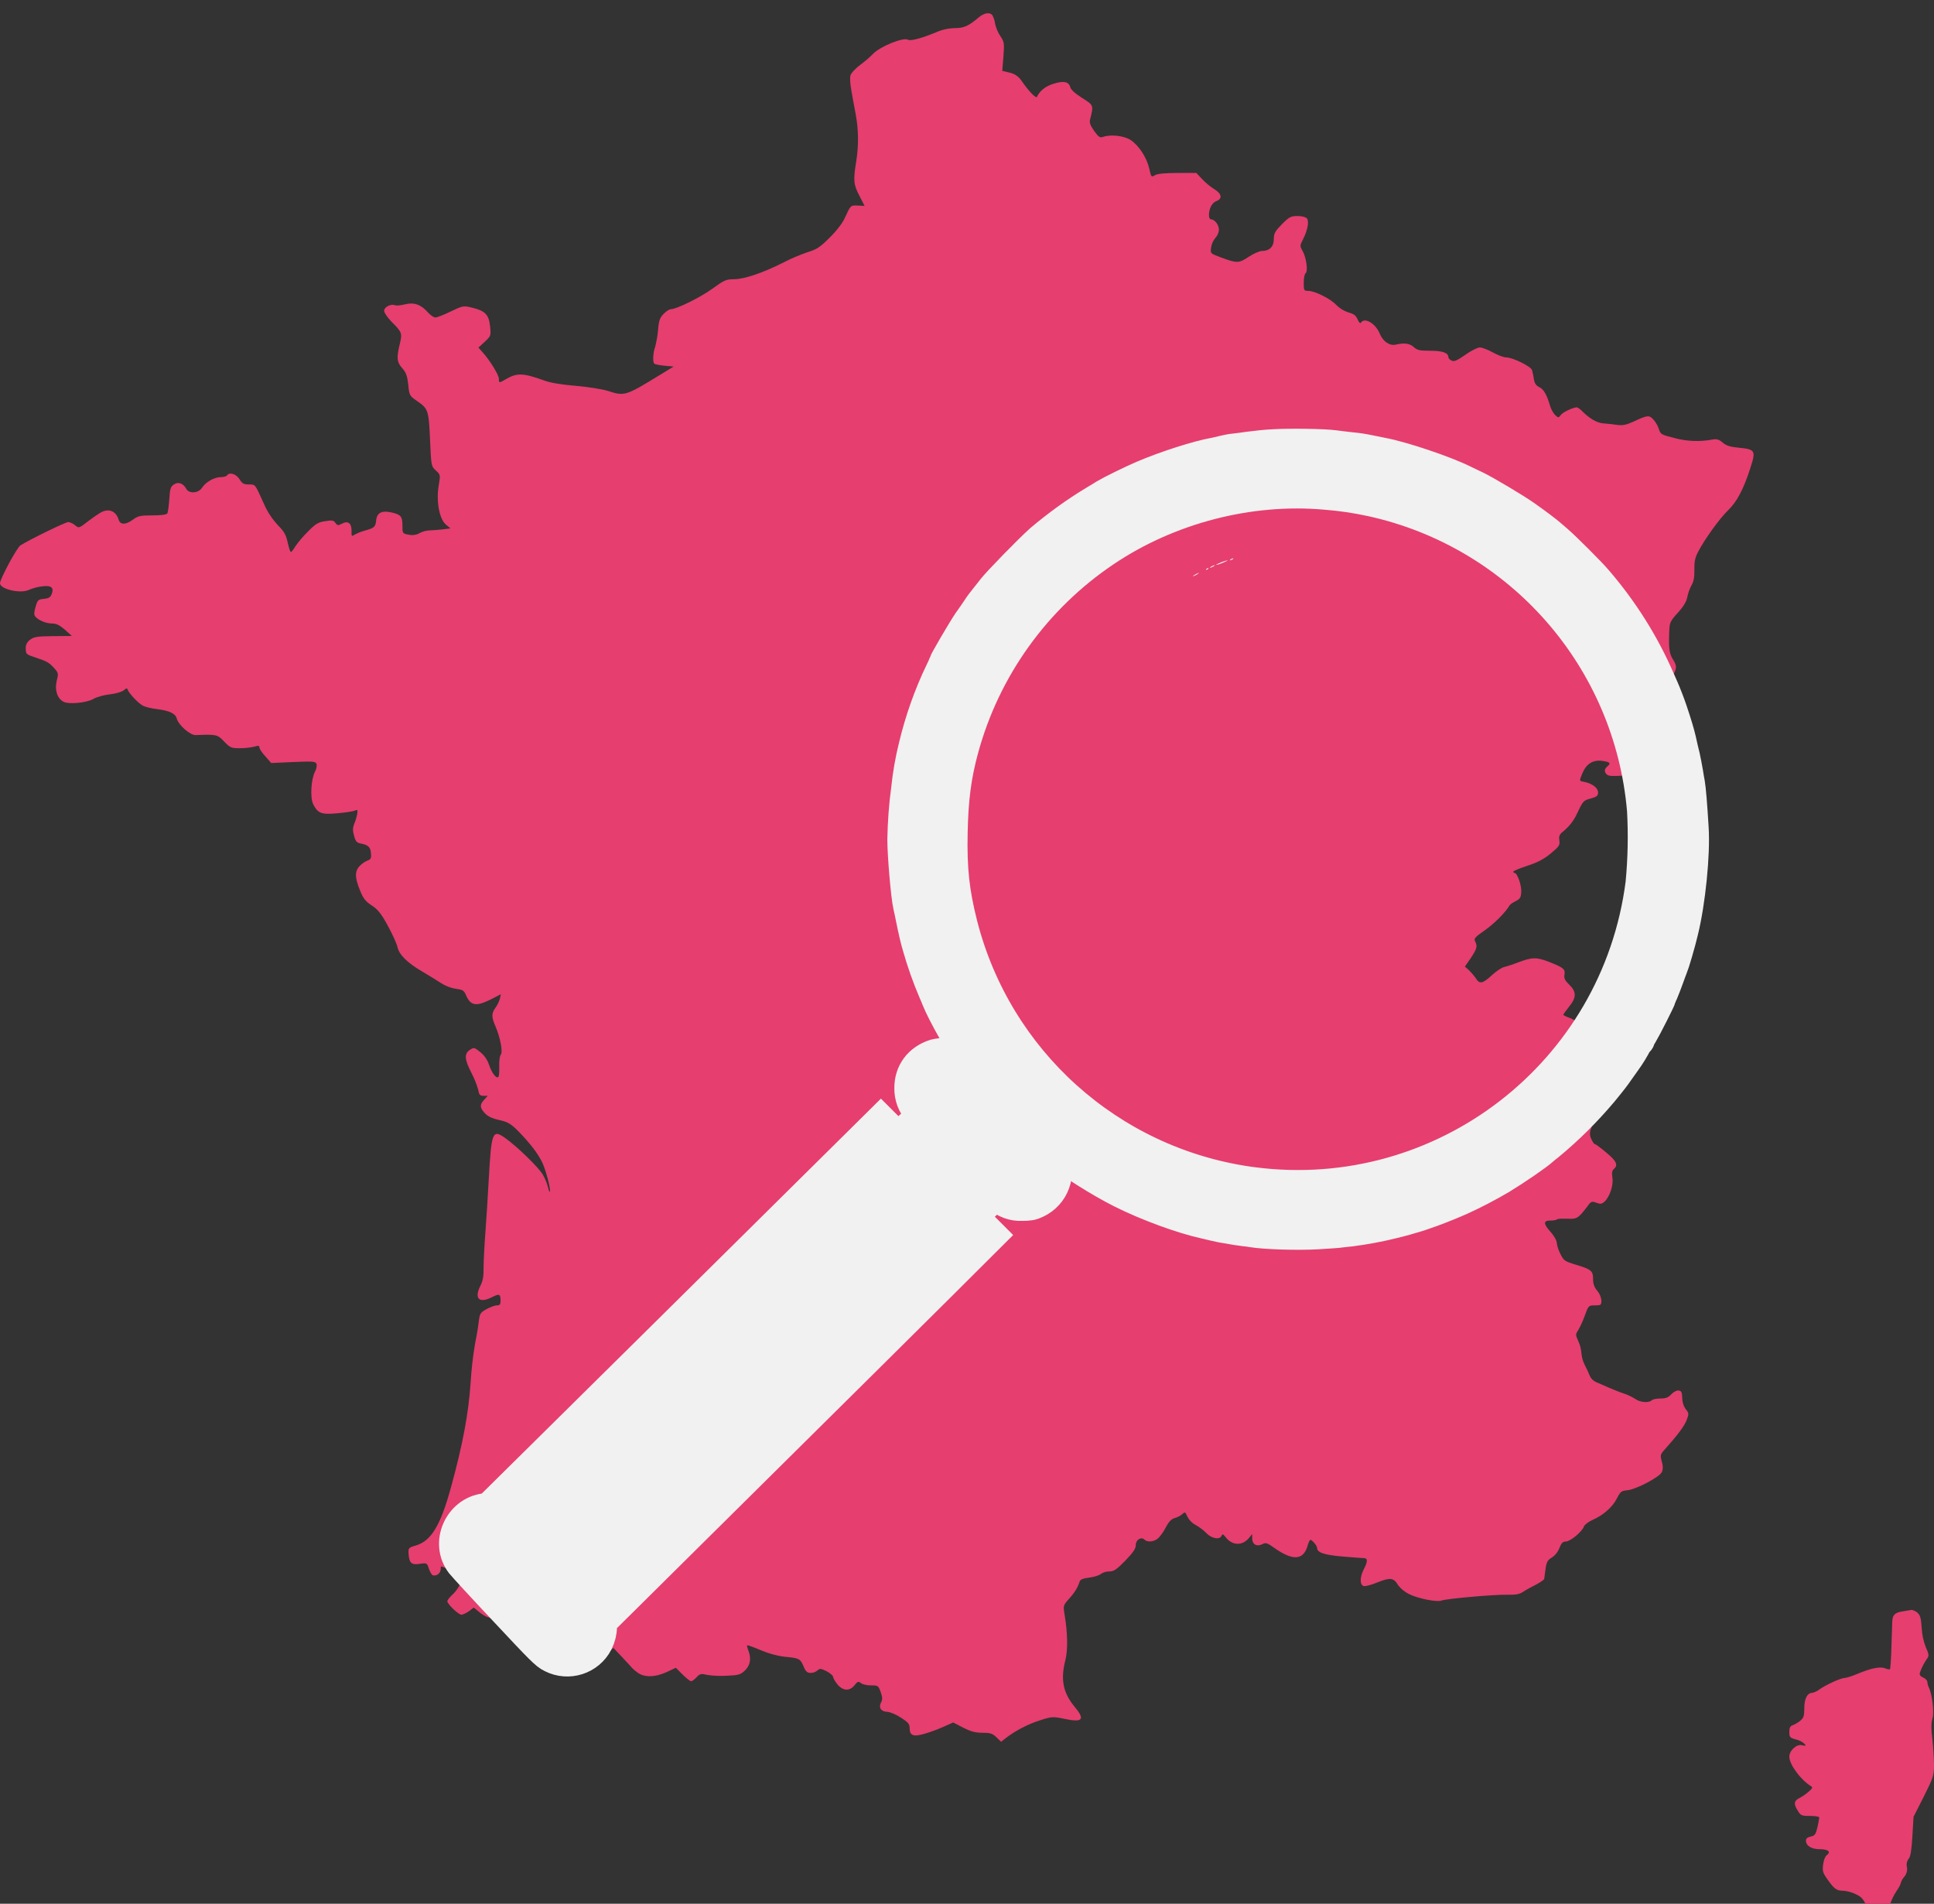 <?xml version="1.0" encoding="utf-8"?>
<!-- Generator: Adobe Illustrator 26.0.1, SVG Export Plug-In . SVG Version: 6.00 Build 0)  -->
<svg version="1.1" id="Calque_1" xmlns="http://www.w3.org/2000/svg" xmlns:xlink="http://www.w3.org/1999/xlink" x="0px" y="0px"
	 viewBox="0 0 1163 1144.7" style="enable-background:new 0 0 1163 1144.7;" xml:space="preserve">
<rect x="0" y="0" width="1163" height="1144.7" fill="#333333" stroke="none"/>
<style type="text/css">
	.st0{fill:#E63E6F;}
	.st1{fill:#F1F1F1;stroke:#F1F1F1;stroke-width:19;stroke-miterlimit:10;}
	.st2{fill:#F1F1F1;}
	.st3{fill:#F1F1F1;stroke:#F1F1F1;stroke-width:21;stroke-miterlimit:10;}
</style>
<g id="Calque_2_00000004535718527629141350000013234022608845562798_">
	<g id="Calque_1-2">
		<path class="st0" d="M588.5,10.5c-6,5.1-8.8,6.4-14.3,6.4c-4,0.1-7.9,1-11.5,2.6c-8.4,3.5-15.2,5.3-16.7,4.4
			c-2.7-1.7-16.9,4.1-21,8.5c-2.4,2.4-5,4.6-7.7,6.6c-3,2.2-5.5,5-5.9,6.4s-0.1,5.5,0.6,9.3c0.7,3.8,1.8,10.1,2.6,14.2
			c1.7,9.2,1.8,18.7,0.3,28c-1.9,11.6-1.6,14.2,1.9,20.8l3.1,6.1l-4.1-0.2c-4.4-0.2-4.2-0.3-7.9,7.7c-1.3,2.9-5.1,7.8-9.1,11.7
			c-5.6,5.6-7.8,7-12.5,8.4c-5.3,1.8-10.5,4-15.5,6.6c-12.4,6.2-23.3,9.9-29.6,9.9c-4.4,0-5.8,0.6-12.4,5.4
			c-7.2,5.3-21.9,12.6-25.3,12.6c-0.9,0-2.9,1.2-4.4,2.8c-2.3,2.3-2.9,3.9-3.4,9.9c-0.3,3.3-0.9,6.6-1.7,9.9
			c-1.3,3.3-1.6,9.1-0.6,10.1c0.4,0.5,3.2,1,6.2,1.3l5.5,0.5l-8.2,5c-20.9,12.8-21.3,12.9-31.5,9.6c-3.3-1-11.9-2.4-19.1-3
			c-8.5-0.7-15.3-1.8-19-3.2c-12.8-4.6-16.4-4.7-23.1-0.8c-4.1,2.4-4.2,2.4-4.2-0.3c0-2.2-5.5-11.2-9.9-16l-2.4-2.7l3.8-3.5
			c3.7-3.5,3.8-3.6,3.2-9.3c-0.7-7-2.9-9.3-10.8-11.2c-5.3-1.3-5.5-1.2-12.9,2.3c-4.1,2-8.2,3.6-9.2,3.6s-3-1.4-4.5-3.1
			c-4.2-4.7-8.3-6.2-13.8-4.8c-2.4,0.6-5.2,0.9-6,0.5c-2.5-0.9-6.5,1.1-6.5,3.4c0,1.1,2,4,4.4,6.5c6.3,6.3,6.6,6.9,5,13.4
			c-2,8.4-1.8,10.9,1.5,14.6c2.3,2.6,3,4.6,3.6,9.9c0.6,6.4,0.8,6.7,5.1,9.7c6.9,4.7,7.2,5.5,8,23.4c0.7,15.7,0.7,15.9,3.5,18.5
			s2.8,2.5,1.7,9.1c-1.6,9.4,0.4,20,4.3,23.4l2.8,2.3l-4.7,0.6c-2.6,0.3-6,0.6-7.7,0.6c-2.1,0.1-4.2,0.6-6.1,1.6
			c-2,1.2-4.4,1.5-6.7,1c-3.7-0.7-3.7-0.8-3.7-5.5c0-5.5-0.9-6.6-6.7-7.9s-8.7,0.3-9.1,4.8c-0.4,3.9-1.1,4.6-6.7,6.1
			c-2.1,0.6-4.2,1.4-6.1,2.4c-2,1.3-2.1,1.2-2-2.2c0.1-4.6-2.2-6.3-5.8-4.3c-2.3,1.2-2.8,1.1-3.9-0.5s-2.2-1.7-6.2-1
			c-4.2,0.6-5.7,1.5-10.6,6.5c-2.7,2.7-5.3,5.7-7.5,8.9c-1,1.7-2.1,3.1-2.5,3.1s-1.2-2.6-1.9-5.7c-1-4.6-2.1-6.6-5.9-10.4
			c-3.3-3.6-6-7.6-8-12c-6-13.2-5.3-12.4-9.4-12.5c-3.2,0-4.1-0.6-5.7-3.2c-2-3.2-6.1-4.4-7.5-2.2c-0.3,0.5-2.1,1-3.8,1
			c-3.8,0-9,2.9-11.3,6.5c-2.1,3.2-7.8,3.6-9.4,0.5c-1.8-3.3-4.8-4.4-7.4-2.6c-2,1.3-2.4,2.5-2.8,8.9c-0.3,4-0.8,7.9-1.2,8.5
			c-0.5,0.8-3.8,1.2-9,1.2c-7.2,0-8.6,0.3-11.6,2.5c-4.3,3.2-7.6,3.3-8.6,0.2c-1.6-5.3-5.9-7.1-10.7-4.5c-2.7,1.6-5.2,3.4-7.7,5.3
			c-5.5,4.3-5.6,4.3-7.9,2.4c-1.2-1-2.6-1.7-4.1-1.9c-1.6,0-23.3,10.6-28.7,14C10.2,329.2,0,348.1,0,350.7c0,3.6,12.5,6.5,17.6,3.9
			c2.4-1,5-1.7,7.6-2c5.6-0.8,7.4,0.7,5.9,4.6c-0.8,2-1.8,2.6-4.7,2.9c-3.4,0.3-3.8,0.6-5,4.8c-1,3.3-1,4.7-0.2,5.8
			c1.9,2.3,6.5,4.2,10.1,4.2c2.6,0,4.5,1,7.7,3.7l4.2,3.8L32,382.5c-9.5,0.1-11.6,0.4-13.8,2.1c-1.8,1.2-2.9,3.2-2.7,5.4
			c0,3.3,0.2,3.5,6,5.4c6.9,2.3,8.1,3,11.4,6.7c2.2,2.5,2.3,3,1.2,7.3c-1.3,5.3,0.3,10.6,4,12.5c3.2,1.8,14.1,0.7,18.2-1.7
			c1.8-1.1,6.2-2.3,9.7-2.7c3.7-0.4,7.3-1.5,8.4-2.4c1.5-1.4,2-1.4,2.4-0.4c0.8,2.3,6.4,8.2,9.1,9.6c1.4,0.8,5.3,1.7,8.6,2.1
			c7.4,0.9,11.1,2.7,11.8,5.7c1,3.8,8.1,10.1,11.4,9.9c12.4-0.5,13.1-0.4,17.1,3.9c3.6,3.7,4.3,4,9.3,4c2.9,0,5.8-0.3,8.7-0.9
			c2.5-0.8,3.2-0.7,3.2,0.5c0,0.8,1.6,3.2,3.6,5.3l3.5,4l13.3-0.6c11.9-0.5,13.3-0.4,13.9,1.1c0.4,1,0,3.1-0.9,4.7
			c-2.4,4.8-3,15.8-1,19.7c2.8,5.4,4.9,6.2,14.6,5.3c4.7-0.4,9.3-1.1,10.4-1.6c1.6-0.7,1.8-0.5,1.4,2.1c-0.4,2-1,4-1.8,5.9
			c-0.9,2.3-1,4-0.1,7.1c1,3.6,1.6,4.3,4.5,4.8c3.8,0.7,5.3,2.1,5.6,5.1c0.4,3.5,0.1,4.3-1.9,5c-1.7,0.7-3.2,1.7-4.5,3
			c-3.3,3.1-3.4,7.1-0.1,15c1.9,4.8,3.3,6.6,7,9s5.7,4.9,9.6,12c2.7,4.9,5.4,10.8,5.9,13c1,4.7,6,9.6,15.3,15c3.4,2,8.3,5,10.9,6.7
			c2.8,1.8,5.9,3,9.2,3.5c3.8,0.5,4.6,1,5.7,3.5c2.8,6.7,6.1,7.3,15.1,2.8l6-3.1l-0.6,2.7c-0.6,2-1.5,3.8-2.7,5.5
			c-2.4,3.4-2.4,5.5,0,11c3,7,4.6,15.6,3.2,17.2c-0.6,0.8-1,3.9-0.9,7s-0.1,5.9-0.5,6.3c-1.2,1.3-3.9-2.2-5.6-7.2
			c-1-3-2.8-5.7-5.3-7.7c-3.6-2.9-3.8-2.9-6.3-1.3c-3.4,2.3-3.2,5.7,1,13.8c1.7,3.3,3.1,6.7,4.1,10.3c0.5,2.9,1,3.5,3.2,3.5h2.5
			l-2.1,2.3c-2.6,2.8-2.7,4.5-0.4,7.3s4.6,3.9,10.8,5.3c4.1,1,6.1,2.3,10.6,6.9c6.8,7.1,10.9,12.4,13.7,17.9
			c2.2,4.3,5.6,17.2,4.7,18c-0.2,0.2-0.7-1.1-1.1-2.9c-0.7-2.6-1.7-5-3-7.3c-2.5-4.4-15.7-17.2-22.8-22.2c-7.6-5.3-8.2-3.7-9.8,25.2
			c-0.5,9.3-1.4,23.5-2,31.5s-1.1,17.6-1.1,21.3c0.1,5.1-0.4,7.9-1.9,10.9c-3.9,7.7-0.8,10.8,6.9,6.9c4.5-2.3,5.2-2,5.2,2.1
			c0,2.2-0.4,2.8-2.2,2.8c-1.3,0-4.1,1.1-6.3,2.3c-3.8,2.1-4,2.6-4.7,8.2c-0.4,3.3-1.4,9.1-2.2,13c-1.3,7.6-2.1,15.3-2.6,23
			c-1.2,18.2-4.7,37.1-11.8,62.9c-6.3,23-11.9,32.3-21.2,35c-4.4,1.3-4.5,1.5-4.3,5.1c0.4,5.5,1.8,6.7,6.8,5.9
			c4.2-0.6,4.3-0.5,5.4,2.9c0.7,2,1.7,3.8,2.4,4c2.1,0.5,4.1-0.8,4.6-2.9c0-0.1,0.1-0.3,0.1-0.4c0-1.1,0.1-2,0.3-2s3.2,1,6.8,2.3
			c6.1,2.2,6.5,2.5,5.8,4.8c-1,3.9-3.1,7.4-6.1,10.1c-1.5,1.4-2.8,3.1-2.8,3.7c0,1.7,6.7,8.1,8.5,8.1c0.9,0,2.9-1,4.5-2.1l2.9-2.2
			l3.9,3.2c2.9,2.2,5,3.1,7.8,3.1c2.2-0.1,4.4,0.6,6,2.1c1.7,1.4,3.9,2.3,6.1,2.5c2.8,0.3,5.5,0.9,8.2,1.8c2.4,0.9,5,1.4,7.6,1.6
			c2.3,0,4.3,1,7.4,4c2.3,2.3,5.2,4,6.5,4c3.2,0,5.3,2,6.3,6c1.1,4.4,3.9,5,7.9,1.7c2.2-1.9,3.7-2.3,6.6-1.9
			c2.4,0.4,4.8-0.3,6.7-1.7l3-2.1l5.3,5.6c2.9,3.1,5.5,5.9,5.8,6.3c1,1.1,2.2,2,3.4,2.9c4,3,10.5,2.9,17.5-0.3l5.5-2.6l4.1,4.1
			c2.2,2.2,4.5,4,5.1,4s2.1-1.1,3.3-2.4c2-2.1,2.7-2.3,6.3-1.4c4,0.6,8,0.7,12,0.5c7-0.3,8.2-0.7,10.8-3.2c3.2-3.1,3.9-7.1,2-12.1
			c-0.6-1.5-0.9-2.8-0.7-3s3.9,1.1,8.3,3c4.6,1.9,9.4,3.3,14.4,3.9c8.6,0.8,9.2,1.1,11.2,5.7c1.3,3.2,2.2,4,4.3,4
			c1.5,0,2.9-0.5,4.1-1.5c1.4-1.3,2-1.2,5.5,0.5c2.1,1.1,3.9,2.7,3.9,3.4s1.2,2.8,2.6,4.5c3.3,4,7.4,4.2,10.3,0.5
			c1.8-2.3,2.3-2.5,3.8-1.3c0.9,0.8,3.6,1.4,6,1.4c4.3,0,4.5,0.1,5.9,4c1.1,3.2,1.2,4.5,0.2,6.3c-1.6,3.1,0,5.5,3.8,5.6
			c1.6,0.1,5.3,1.6,8.2,3.5c4.2,2.7,5.2,3.8,5.2,6.1c0,4.8,2.2,5.6,9.3,3.5c3.9-1.2,7.8-2.6,11.5-4.3l5.4-2.4l6,3.1
			c4.7,2.4,7.4,3.1,11.6,3.1c4.7,0,6,0.4,8.4,2.7l2.8,2.7l2.8-2.2c6.2-4.7,13.2-8.3,20.6-10.7c7.2-2.3,7.7-2.3,14.6-0.9
			c11.2,2.4,12.7,0.5,6.1-7.4c-6.8-8.2-8.4-16.3-5.5-27.6c1.6-6.3,1.5-16.2-0.4-27.6c-0.9-5.4-0.9-5.6,2.7-9.6s5.3-7,6.4-10.5
			c0.4-1.1,2.2-1.8,5.7-2.2c2.9-0.4,6-1.3,7-2.2c1.5-1,3.2-1.5,5-1.5c2.8,0,4.4-1.1,9.7-6.5c4.8-5,6.3-7.2,6.3-9.4
			c0-3.2,3.3-5.2,5.3-3.2c1.8,1.8,6.2,1.2,8.5-1.2c1.8-2,3.3-4.3,4.5-6.7c1.6-3,3.2-4.6,5.1-5.1c1.7-0.5,3.3-1.3,4.6-2.4
			c1.6-1.5,1.8-1.3,3,1.5c1.1,2.1,2.8,3.9,4.9,5c2.4,1.3,4.6,3,6.5,4.9c3.2,3.4,8.2,4.2,9.2,1.6c0.5-1.2,1-1,2.6,1.1
			c4,5,10.1,5,14,0.1l1.8-2.2v2.7c0,3.5,2.8,5.1,6.1,3.4c2.1-1.1,2.9-0.8,7,2.1c11.1,7.9,17.5,7.7,20.1-0.8c0.6-2.2,1.4-3.9,1.8-3.9
			c1,0,4,3.5,4,4.7c0,2.9,3.9,4.3,15.1,5.3c6.2,0.5,12.2,1,13.2,1c2.3,0,2.2,2.2-0.4,7.1c-2.3,4.7-2.2,9.2,0.3,9.7
			c1,0.2,4.7-0.8,8.3-2.3c7.5-3,9.7-2.7,12.2,1.7c1.7,2.2,3.9,4,6.4,5.3c5.2,2.7,17,5.1,19.7,4s31.7-3.7,39.5-3.5
			c5.1,0.1,7.5-0.3,9.5-1.7c2.5-1.6,5.1-3,7.7-4.3c2.7-1.4,5-3,5.1-3.5s0.4-3.3,0.8-6c0.6-4.2,1.2-5.3,3.7-6.8
			c2.1-1.4,3.7-3.4,4.6-5.7c1.2-3.1,2.1-4,3.9-4c2.7,0,10-6.1,10.9-9.1c0.4-1,2.6-2.7,5-3.8c6.6-2.9,12.2-7.8,14.8-13
			c2.1-4.1,2.7-4.6,6.1-4.9c5.2-0.4,19.5-7.9,20.9-10.9c0.8-1.7,0.8-3.6,0-6.4c-1-3.7-0.8-4.3,1.3-6.7c7.9-8.8,12.3-14.6,13.6-18.1
			c1.5-3.9,1.5-4.2-0.5-6.7c-1.4-2-2.1-4.4-2.1-6.8c-0.1-3.3-0.5-4.2-2.1-4.4c-1.2-0.2-3.1,0.8-4.5,2.3c-1.8,1.9-3.3,2.5-6.5,2.5
			c-2.2,0-4.5,0.4-5.1,1c-1.8,1.8-7,1.4-10-0.7c-2.2-1.4-4.5-2.5-6.9-3.3c-2.2-0.7-6.2-2.3-9-3.5s-6.2-2.8-7.8-3.4
			c-1.7-0.8-3-2.1-3.7-3.8c-0.9-2.2-1.9-4.3-3-6.4c-1.1-2.2-1.8-4.6-2-7c-0.2-2.6-0.8-5.1-1.9-7.4c-1.7-3.8-1.7-4.1-0.1-6.5
			c1.6-2.8,2.9-5.8,4-8.8c2.2-6.1,2.3-6.2,6.1-6.2c3.6,0,3.9-0.2,3.9-2.9c-0.2-2.2-1.1-4.2-2.5-5.9c-1.7-1.9-2.6-4.4-2.5-7
			c0-4.9-1-5.8-10.2-8.6c-6.9-2.1-7.4-2.4-9.5-6.6c-1.1-2.2-1.9-4.5-2.2-6.9c-0.1-1.3-1.7-4.1-3.6-6.2c-4.5-5-4.5-6.9-0.2-6.9
			c1.9,0,3.7-0.3,4-0.7s3.2-0.5,6.2-0.4c5.8,0.3,6.6-0.2,12.3-7.7c2-2.8,2.5-2.9,5.2-1.9c2.4,0.9,3.2,0.8,4.9-0.7
			c3.1-2.9,5.5-9.9,4.7-14.5c-0.4-2.8-0.2-4.2,0.9-5.1c2.7-2.3,1.6-4.8-4.6-9.9c-3.3-2.8-6.4-5.1-6.9-5.1s-1.3-1.4-2.1-3.1
			c-1-1.9-1-4.2-0.1-6.2c1.5-4-0.5-7.3-5-8.5c-2.7-0.7-4.1-2.2-7.5-8l-4.2-7.1l2.2-1.6c1-0.7,2.2-1.3,3.5-1.5
			c2.1,0,14.2-12,14.2-14.1c0-3.1-3.8-10.7-5.9-11.8c-1.5-0.7-3.2-1.1-4.9-1.1c-2.9,0-2.9,0-2.1-4.3c1.2-6.4,1.2-6.7-2.8-8.4
			c-1.5-0.5-2.9-1.1-4.2-1.9c-0.2-0.2,1.3-2.3,3.3-4.8c4.7-5.7,4.7-9.1,0.3-13.4c-2.6-2.5-3.3-3.9-2.9-6c0.5-3.4-0.4-4.2-9.2-7.7
			c-7.7-3-10.4-2.9-19,0.4c-2.6,1-5.2,1.9-7.9,2.6c-1.6,0.3-5,2.6-7.6,5c-5.6,5.2-7.4,5.5-9.7,1.7c-1.2-1.7-2.6-3.3-4.1-4.8
			l-2.4-2.1l3.6-5.2c3.7-5.6,4.1-7.1,2.5-10.1c-0.8-1.5,0.1-2.5,5.7-6.4s12.5-10.7,15.1-15.1c0.4-0.7,2.1-1.8,3.7-2.6
			c2.5-1.2,3.1-2.1,3.3-5.3c0.3-3.9-2.3-11.6-4-11.6c-0.4,0-0.8-0.4-0.8-0.8c0-0.4,3.8-2,8.4-3.5c6.2-2,10-4,14.1-7.4
			c5.2-4.3,5.6-5,5.2-7.9s0-3.6,3.5-6.4c2.8-2.5,5.1-5.5,6.7-8.8c4.1-8.7,4.2-8.8,8.8-10c3.5-1,4.3-1.6,4.3-3.6c0-2.7-3.4-5.3-8-6.3
			c-3.5-0.7-3.4-0.3-1.5-5.1c2.4-5.8,6.3-8.3,11.9-7.6c4.9,0.7,5.5,1.4,3.1,3.4c-1.9,1.6-1.9,3.4-0.1,4.9c1,0.9,4,1,10.1,0.5
			c8-0.6,9-1,13.4-4.5c2.8-2,5-4.8,6.5-7.9l1.7-4.2l4.3,0.6c5.5,0.9,7-0.7,6-6c-0.5-2.6-2.3-5.5-5.6-9l-4.8-5.1l2.1-4.9
			c1.2-2.9,2-6,2.3-9.1c0.5-3.1,1.5-6.1,3-8.8c3.1-5.7,3.2-6.8,0.5-11.1c-2.1-3.4-2.5-6.7-2.1-16.6c0.2-5.4,0.5-6.1,5.1-11.2
			c3.4-3.7,5.2-6.7,5.7-9.3c0.5-2.5,1.3-4.9,2.5-7.1c1.4-2.4,1.9-5.1,1.8-9.5c-0.1-4.7,0.4-7.3,2.2-10.7c3.7-7.3,13-20.2,18-25
			c5.3-5.1,9.3-12.5,13.4-25.3c3.5-10.7,3.1-11.4-6.9-12.4c-5.2-0.5-7.5-1.2-9.7-3.1s-3.6-2.3-6.2-1.8c-7.5,1.4-15.3,1.1-22.7-0.9
			c-8-2-8.5-2.3-9.4-5.3c-0.7-2.1-1.8-4.1-3.3-5.8c-2.6-2.8-3.5-2.8-12.2,1.3c-4.2,1.9-6.3,2.3-9.5,1.9c-2.7-0.4-5.4-0.7-8.1-0.9
			c-4-0.2-8.4-2.7-13-7.3c-0.9-1-2-1.8-3.2-2.4c-2.4,0.1-8.5,2.9-9.7,4.6c-1.4,1.8-1.5,1.8-3.4,0.1c-1.5-1.7-2.6-3.8-3.2-6
			c-1.9-6.4-3.8-9.7-6.5-10.9c-1.7-0.8-2.7-2.2-3.1-4.7c-0.3-1.8-0.6-3.6-1.1-5.4c-0.6-2.3-11.7-7.7-15.6-7.7c-1.5,0-5.1-1.4-8-3
			s-6.5-3-7.8-3s-5.4,2-8.8,4.5c-5.1,3.5-6.7,4.2-8.2,3.4c-1.1-0.5-1.9-1.4-1.9-1.9c0-2.7-3.4-4-10.8-4c-6.4,0-7.9-0.3-9.9-2.1
			c-2.4-2.3-5.8-2.8-10.9-1.6c-3.7,0.9-7.8-1.8-9.8-6.8c-2.5-6-9.1-9.8-11.2-6.4c-0.4,0.7-1.2-0.1-2-1.9c-1-2.4-2.2-3.3-5.4-4.2
			c-2.8-0.9-5.3-2.4-7.4-4.5c-3.5-3.8-13-8.5-16.9-8.5c-2.6,0-2.7-0.3-2.7-4.9c0-2.8,0.5-5.3,1.1-5.7c1.6-1,0.4-9.7-1.8-13.4
			c-1.7-3-1.7-3.2,0.4-7.3c2.7-5.4,3.6-10.6,2.2-12.3c-0.7-0.8-3.1-1.4-5.6-1.4c-4.1,0-5,0.5-9.4,4.9c-4.2,4.3-4.9,5.5-4.9,9
			c0,4.5-2.6,7.1-7.1,7.1c-1.5,0-5.1,1.6-8,3.5c-5.9,4-7.1,4-17.2,0.2c-5.9-2.2-5.9-2.2-5.4-5.8c0.3-2.1,1.2-4.1,2.6-5.8
			c1.2-1.3,2-3.1,2.1-4.9c0-2.9-2.6-6.2-4.8-6.2c-0.7,0-1.2-1.1-1.2-2.4c0-4.1,1.8-7.6,4.5-8.6c3.7-1.4,3.2-4.4-1.2-7.1
			c-2.7-1.7-5.2-3.8-7.4-6.1l-3.5-3.7h-11.5c-7.8,0-12.1,0.5-13.5,1.4c-2,1.3-2.2,1.1-3.3-4c-1.5-6.6-6.2-13.9-11.2-17.2
			c-3.9-2.6-12-3.5-16.6-1.9c-1.8,0.7-2.7,0.1-5.3-3.5c-2.3-3.3-3-5-2.5-6.9c2.2-8.7,2.2-8.6-4.8-13c-4.2-2.7-6.7-4.9-7.1-6.5
			c-0.9-3.4-4.2-4-10.5-1.9c-4.6,1.5-8,4.3-9.5,7.7c-0.5,1.3-4.9-3.2-9.3-9.6c-1.6-2.5-4.2-4.3-7.1-4.9l-4.5-1.1l0.7-8.6
			c0.6-8,0.5-8.8-1.8-12.2c-1.5-2.3-2.6-4.8-3.2-7.5c-0.2-1.8-0.8-3.6-1.7-5.2C595.2,7.2,591.8,7.7,588.5,10.5z"/>
		<path class="st0" d="M1144.2,968.9c-4.7,0.7-6.1,2.1-6.3,6c0,1.4-0.3,8.3-0.5,15.4s-0.6,13.2-0.9,13.4s-1.5,0-2.8-0.5
			c-2.8-1.3-8.5-0.2-16.8,3.3c-3.1,1.3-6.5,2.4-7.5,2.4c-2.3,0-11.5,4.2-15.4,7c-1.2,1-2.7,1.6-4.2,2c-3,0-4.8,3.5-4.8,9.3
			c0,4.8-0.4,5.8-2.6,7.6c-1.4,1.1-2.9,2-4.5,2.6c-1.4,0.5-1.9,1.6-1.9,4c0,3.1,0.3,3.5,3.9,4.5c1.9,0.4,3.7,1.3,5.2,2.6
			c1.1,1.3,0.9,1.4-1.4,0.9c-3.2-0.9-7.7,3.1-7.7,6.9c0,4.6,6.8,13.9,13,17.7c1.2,0.7,1,1.3-1.5,3.4c-1.7,1.5-3.5,2.7-5.5,3.8
			c-3.2,1.6-3.5,3.5-1,7.4c1.8,3.1,2.3,3.3,7.5,3.3c3,0,5.5,0.4,5.5,0.9c-0.3,2-0.6,4-1.1,5.9c-1,4.3-1.6,5.1-4,5.6
			c-2,0.4-2.9,1.2-2.9,2.4c0,3.2,3.3,5.2,8.3,5.2s7,1.6,4.2,3.6c-1,0.8-1.9,3.1-2.2,5.8c-0.5,4-0.1,5,3.1,9.4
			c3.8,5.3,5.2,6.2,9.4,6.2c2.4,0.3,4.8,0.9,7,2c3.6,1.6,4.7,2.9,6.7,7.4c1.8,4.2,3.1,5.7,5.1,6.2c3.6,0.9,7.4-2.2,8.9-7.2
			c0.9-2.8,2.2-5.5,3.8-8c1.5-2.1,2.7-4.4,2.7-5c0.4-1.4,1.1-2.7,2.1-3.8c1.4-1.6,2-3.8,1.6-5.9c-0.4-1.7,0-3.6,1.1-5
			c1.1-1.3,1.7-5,2.2-13.5l0.7-11.7l6.2-12.2c5.7-11.4,6.1-12.7,6.1-19c0-3.7-0.5-10.8-1-15.7c-0.8-6.4-0.7-9.9,0.1-12.3
			c1.1-3.5-0.2-14.7-2.2-18.5c-0.5-1-0.8-2.2-0.9-3.3c0-0.9-1.1-2.1-2.5-2.7c-1.9-0.9-2.4-1.6-1.9-3.2c1.1-3.1,2.7-6,4.6-8.7
			c0.8-1.2,0.6-2.6-1-6c-1.5-3.8-2.4-7.8-2.6-11.9c-0.4-6.1-0.9-7.8-2.7-9.3c-0.9-0.8-2.1-1.3-3.3-1.6
			C1149,968.1,1146.5,968.5,1144.2,968.9z"/>
		<path class="st1" d="M765.7,267.6c-4.3,0.2-10.9,0.9-14.5,1.4c-3.7,0.5-7.9,1.1-9.3,1.2c-1.4,0.1-4.3,0.7-6.4,1.2
			c-2.1,0.5-4.4,1.1-5.2,1.2c-9.8,1.7-29.2,7.9-42.8,13.7c-6.4,2.7-19.6,9.2-22.9,11.2c-1.2,0.8-4.1,2.5-6.4,3.9
			c-11.5,6.9-22.3,14.8-32.5,23.4c-7,6.3-25.2,25-28.5,29.2c-0.5,0.6-2.3,3-4.1,5.2s-4.1,5.2-5,6.7c-0.9,1.5-3.5,5.1-5.6,8.1
			c-3.3,4.8-14.4,23.8-14.4,24.6c-0.7,1.8-1.4,3.5-2.3,5.2c-6.9,14.3-12.2,29.4-15.9,44.8c-2.1,8.4-3.6,17-4.5,25.7
			c-1.4,10.1-2.1,20.3-2.3,30.5c0,9.4,2.1,34,3.5,40.1c0.4,1.4,1,4.6,1.5,7c1.4,7,3,14,4.1,17.4c2.6,9.2,5.8,18.2,9.6,27.1
			c0.6,1.3,1.4,3.2,1.8,4.3c3.3,8.4,14.9,28.9,23.1,40.8c10.3,14.8,30.4,36.5,42.8,46.2c1.3,0.9,3.7,3,5.5,4.4
			c8.3,6.9,26.9,18.6,39.3,24.8c15.5,7.8,36.6,15.5,50.3,18.5c0.5,0.1,2.6,0.6,4.6,1.1c2.1,0.5,4.6,1,5.5,1.2
			c7.1,1.3,12.6,2.1,13.7,2.2c1.5,0.1,3.1,0.3,4.6,0.6c7.9,1.3,27.7,1.9,39.4,1.2c6.4-0.4,12.9-0.8,14.4-1.1
			c1.6-0.2,4.1-0.5,5.5-0.6c8.3-1.1,16.6-2.6,24.7-4.6c4.1-0.9,13.2-3.5,15.7-4.3c1.6-0.6,3.9-1.4,5.2-1.8
			c2.4-0.7,12.1-4.5,16.3-6.3c1.3-0.6,3.3-1.4,4.4-1.9c8.1-3.7,16.1-7.9,23.8-12.4c8.6-5.2,21.9-14.3,25.3-17.4
			c0.4-0.4,2.1-1.8,3.8-3.1c11.6-9.6,22.3-20.3,32-31.8c1-1.2,2.8-3.4,3.9-4.8s3.7-4.6,5.5-7.3c1.8-2.6,3.8-5.4,4.4-6.2
			c2.7-3.7,5-7.5,7.1-11.6c0-0.3,0.3-0.6,0.6-0.7c0.3,0,0.6-0.2,0.6-0.5c0,0,0,0,0-0.1c0.5-1.3,1.2-2.5,1.9-3.6
			c1.8-2.9,10.9-20.8,10.9-21.6c0.4-1.2,0.8-2.3,1.4-3.4c0.7-1.7,2.2-5.5,3.2-8.3c1-2.8,2.1-5.8,2.4-6.4c0.9-2,4.8-15.1,6.4-22.1
			c4.3-17.5,7.2-46.3,6.2-61.9c-0.8-13.5-1.7-24.1-2.2-26.7c-0.3-1.4-0.8-4.6-1.2-7s-1.2-6.6-1.8-9.3c-0.7-2.7-1.7-7.1-2.3-9.9
			c-1-4.3-2.5-9.4-5.5-18.3c-1.1-3.3-3.7-10-4.9-12.7c-0.6-1.3-1.6-3.7-2.3-5.2c-9.4-21.7-22.1-41.8-37.6-59.8
			c-3.7-4.4-19.3-20-23.9-23.9l-4.3-3.7c-1.7-1.5-7.4-5.9-14.8-11.1c-5.9-4.2-23.7-14.8-29.5-17.6c-2.2-1-5.6-2.7-7.5-3.6
			c-11.3-5.6-36.5-14.1-48.6-16.4c-2.5-0.5-7.8-1.6-8.9-1.8c-3.4-0.7-6.8-1.2-10.2-1.5c-3-0.3-7.5-0.9-9.9-1.2
			C796.4,267.3,775.3,267,765.7,267.6z M797.1,297c9.3,0.7,18.6,2.1,27.8,4.1c89.3,19.7,155.3,95.1,163,186.2
			c0.8,14.6,0.5,29.3-0.9,43.9C972.3,645.4,867.8,726,753.7,711.3c-1-0.1-2-0.3-3-0.4c-83.6-12.1-151.6-73.3-172.4-155.2
			c-4.8-19.1-6.4-33-5.9-55.2c0.4-20.2,2.2-34.1,6.6-50.2c13.2-48.5,43.5-90.7,85.2-118.8C702.7,305.5,751.3,292.9,797.1,297z"/>
		<path class="st2" d="M740.1,336.3c-0.5,0.3-0.6,0.6-0.3,0.6c0.5-0.1,1-0.3,1.4-0.6c0.5-0.3,0.6-0.6,0.3-0.6
			C741,335.8,740.5,336,740.1,336.3z"/>
		<path class="st2" d="M734.6,338c-3.2,1.3-4.4,2.1-2,1.4c2.3-0.7,6.2-2.5,5.5-2.5C736.9,337.2,735.7,337.6,734.6,338z"/>
		<path class="st2" d="M728.5,340.6c-0.8,0.5-1.2,0.8-0.9,0.8c0.7-0.1,1.4-0.4,2-0.8c0.8-0.5,1.2-0.8,0.9-0.8
			C729.8,339.9,729.1,340.2,728.5,340.6z"/>
		<path class="st2" d="M725.6,342c-0.5,0.4-0.6,0.6-0.2,0.6c0.4,0,0.8-0.2,1.1-0.6C726.9,341.3,726.7,341.3,725.6,342z"/>
		<path class="st2" d="M719,345.3c-2.2,1.2-2.1,1.6,0.1,0.5c0.6-0.3,1.2-0.7,1.7-1.2C720.9,344.3,720.9,344.3,719,345.3z"/>
		<path class="st2" d="M575.6,469.6c0.3,0.4,0.6,0.7,1.1,1c0.9,0.7,0.9,0.7,0.2-0.2C576,469.4,575.6,469.1,575.6,469.6z"/>
		<path class="st3" d="M562.4,635.3c-8.9,2.9-14.1,9.9-14.1,18.9c-0.1,5,1.7,9.8,5.1,13.4l2.7,3l-7.8,7.4c-4.3,4.1-8,7.4-8.3,7.5
			c-1.9-1.6-3.7-3.3-5.3-5.1l-5-5l-10.4,10.3c-5.7,5.6-58.5,57.9-117.5,116.3l-107.2,106l-2.9,0.4c-14.6,1.8-22.3,19.5-13.4,31.1
			c1.1,1.4,12.9,14.3,26.2,28.4c21.8,23.3,24.5,26,27.7,27.5c9.5,4.9,21.2,1.2,26.1-8.3c1.4-2.8,2.2-5.8,2.2-8.9v-3.6l87-86.2
			c47.9-47.4,100.5-99.6,117-116l29.9-29.8l-5.6-5.6l-5.6-5.8l7.9-7.3l7.9-7.3l2.1,2c3.6,3.5,8.5,5.3,13.5,5c4.1,0,5.5-0.2,8.2-1.5
			c9.9-4.6,14.1-16.3,9.6-26.2c-0.5-1.2-1.2-2.3-2-3.3c-1.1-1.6-8-9-15.2-16.7c-7.2-7.7-18.1-19.2-24.1-25.7
			c-9.4-10.1-11.5-12-14.6-13.6C572.1,634.6,567.1,634.1,562.4,635.3z"/>
	</g>
</g>
</svg>
